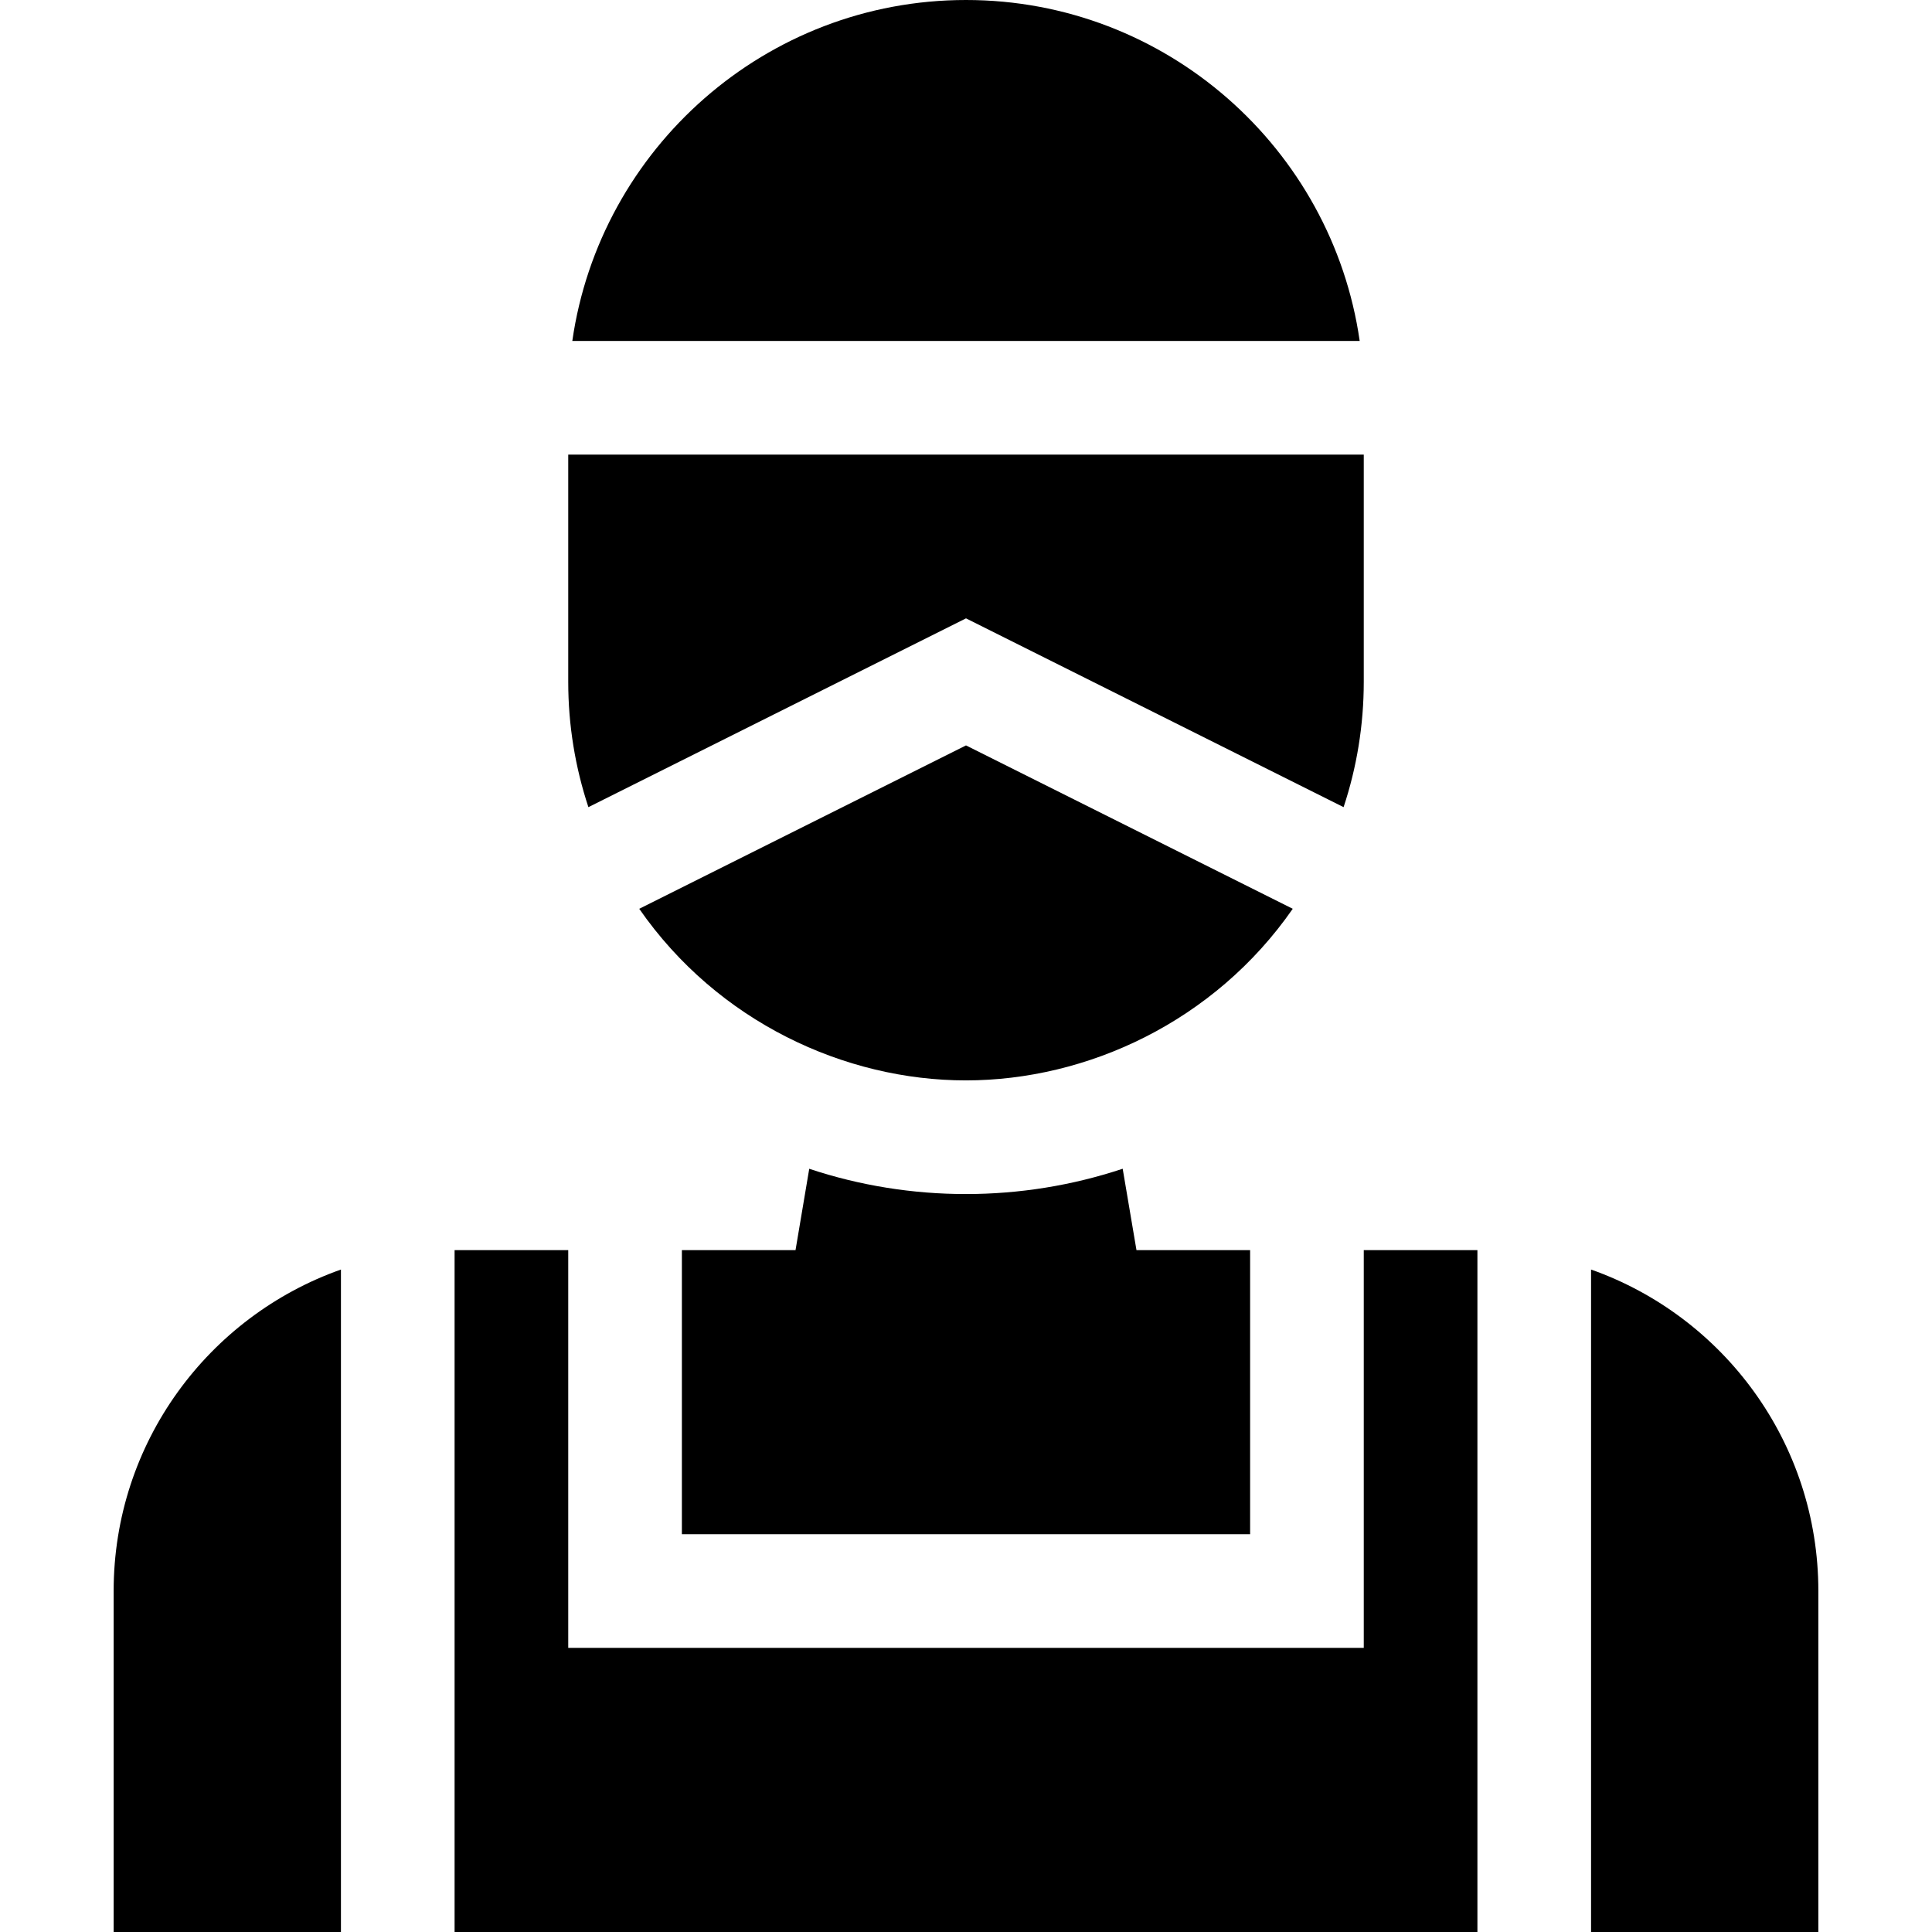 <svg id="Capa_1" enable-background="new 0 0 510 510" height="512" viewBox="0 0 510 510" width="512" xmlns="http://www.w3.org/2000/svg"><g id="XMLID_33_"><path id="XMLID_40_" d="m255 196.77-86.258 43.129c20.748 29.894 54.368 45.298 86.216 45.298 31.982 0 65.591-15.484 86.296-45.3z"/><path id="XMLID_39_" d="m420 335.127v174.873h60v-90c0-39.19-25.044-72.519-60-84.873z"/><path id="XMLID_38_" d="m360 435h-210v-105h-30v180h270v-180h-30z"/><path id="XMLID_37_" d="m30 420v90h60v-174.873c-34.956 12.354-60 45.683-60 84.873z"/><path id="XMLID_36_" d="m255 0c-52.805 0-96.623 39.184-103.924 90h207.848c-7.301-50.816-51.119-90-103.924-90z"/><path id="XMLID_35_" d="m296.362 308.519c-26.753 8.899-55.991 8.916-82.743.009l-3.619 21.472h-30v75h150v-75h-30z"/><path id="XMLID_34_" d="m255 163.23 99.675 49.837c3.466-10.465 5.325-21.596 5.325-33.067v-60h-210v60c0 11.47 1.86 22.601 5.324 33.067z"/></g></svg>